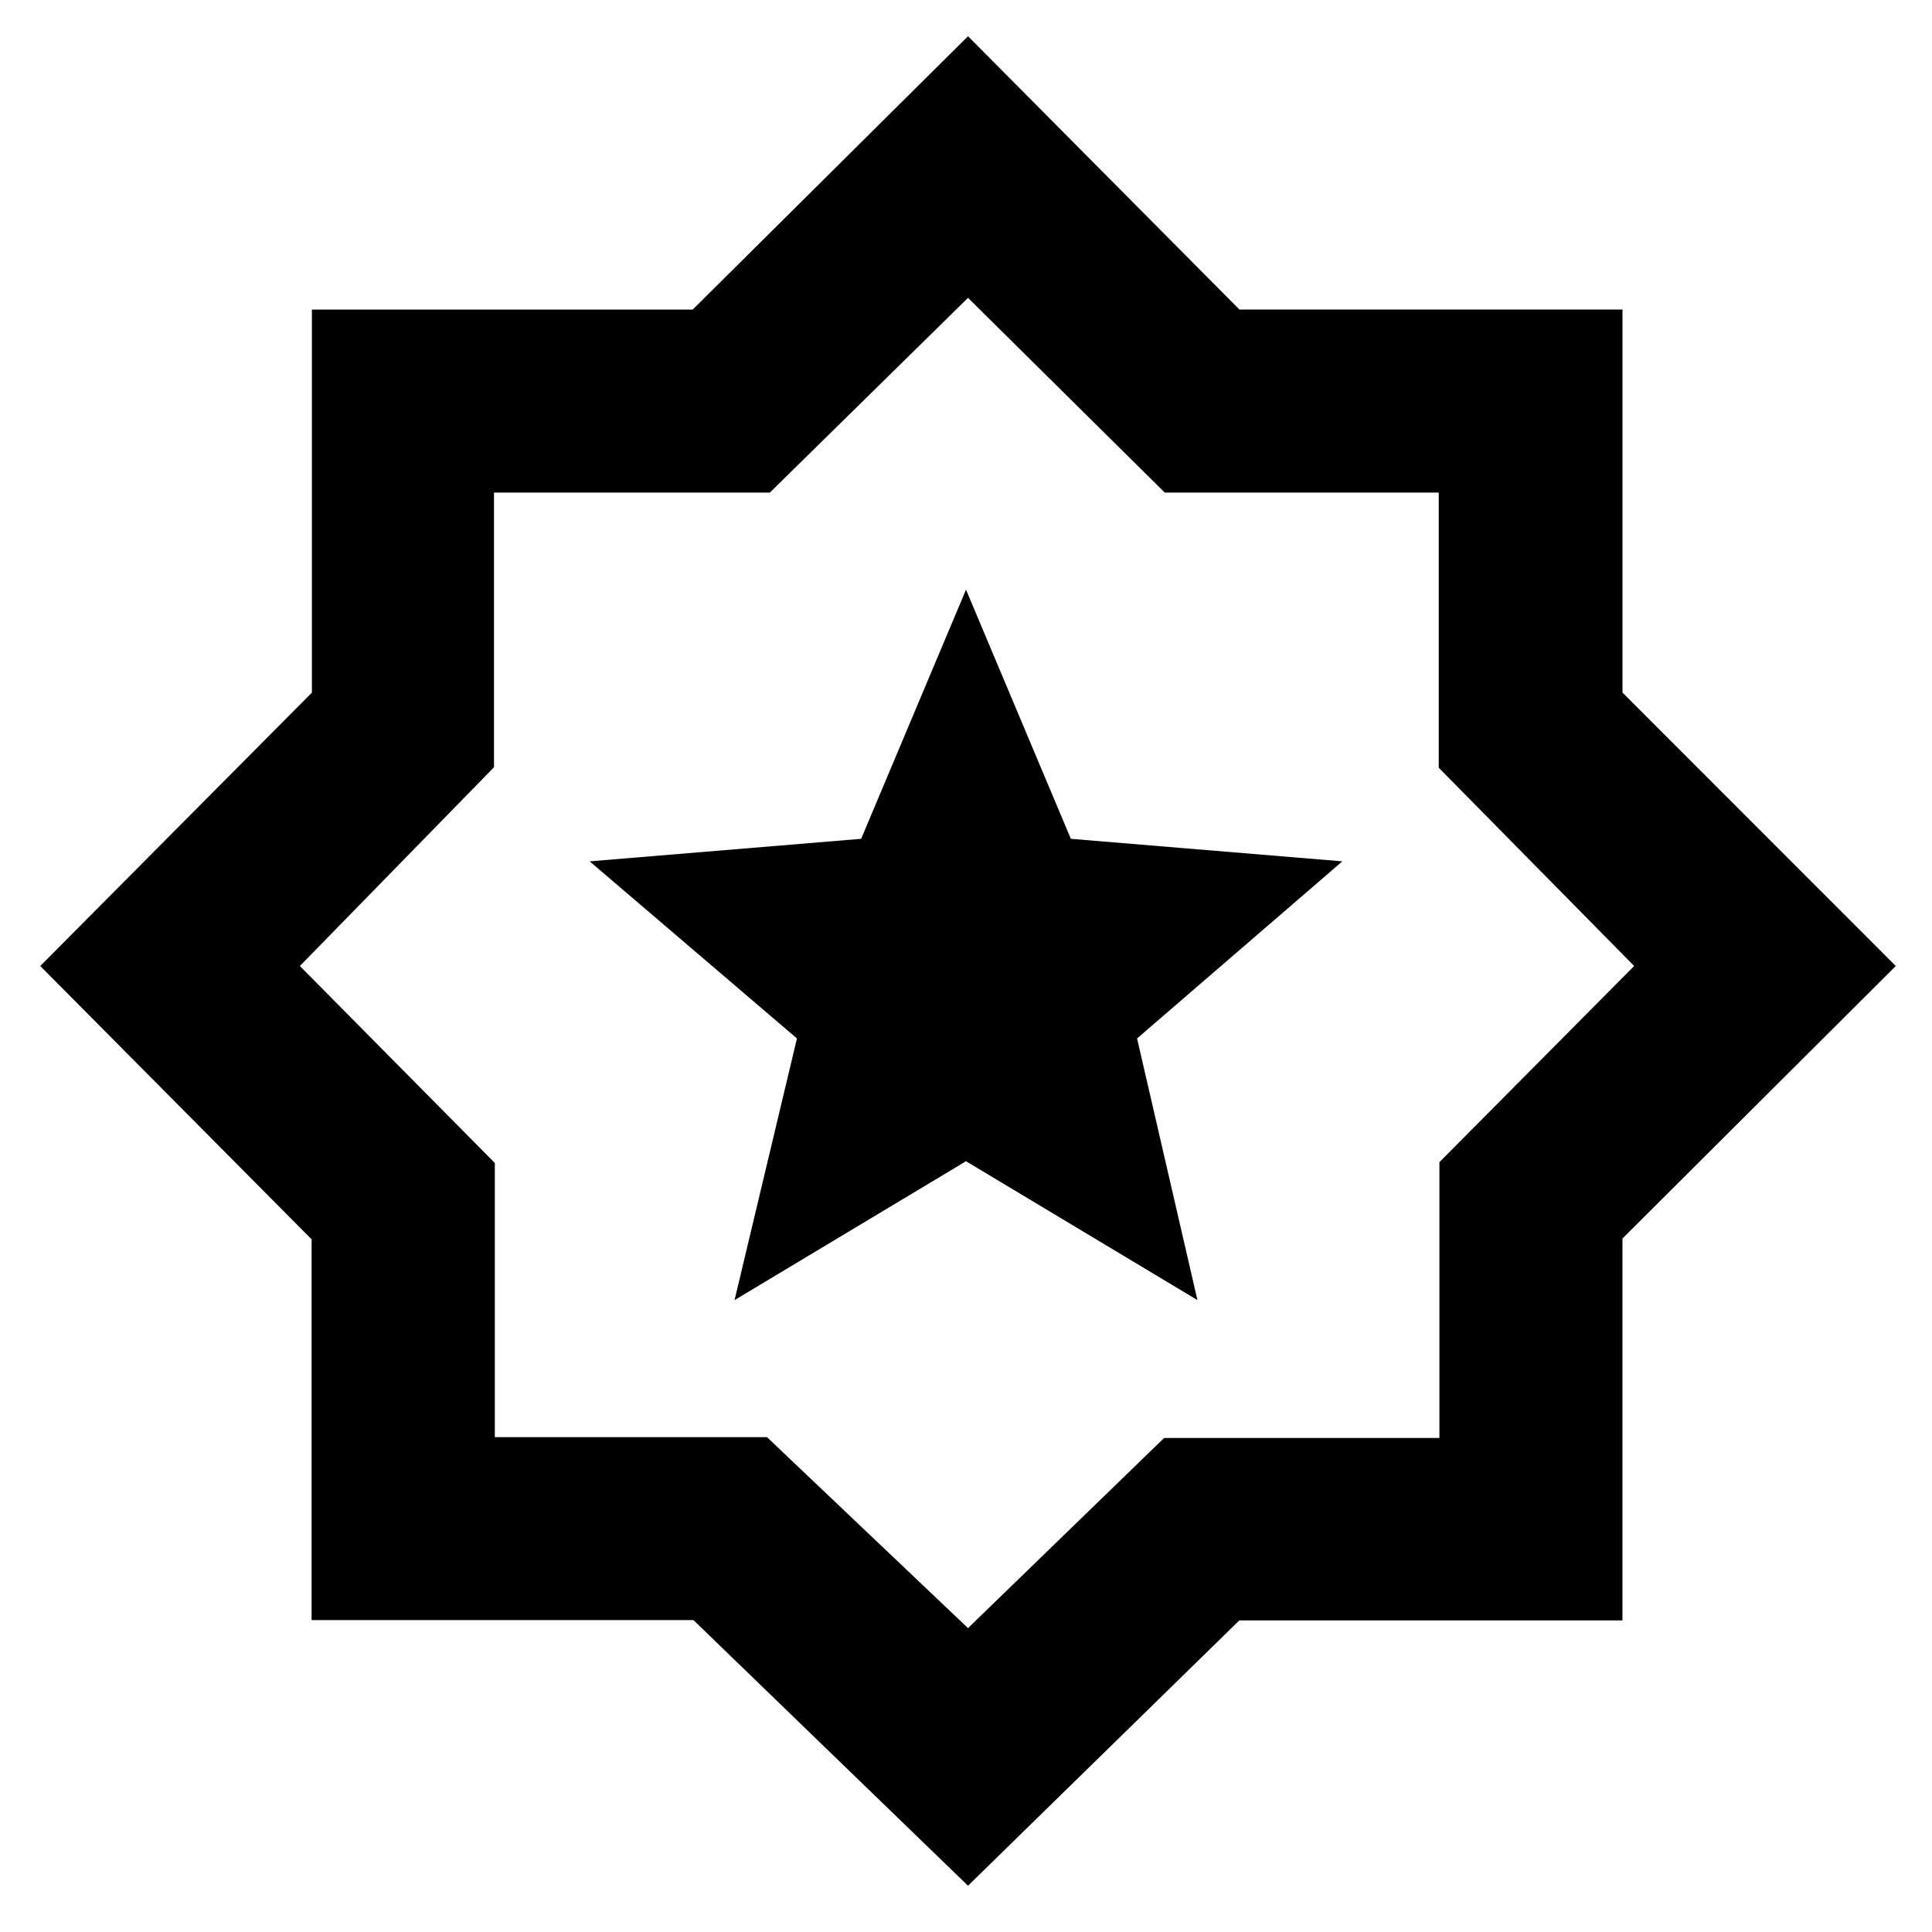 <svg xmlns="http://www.w3.org/2000/svg" height="48" viewBox="0 -960 960 960" width="48"><path d="M481-23 344.58-154.983H154.832v-189.203L20-480l134.983-135.839v-190.329h189.203L481-942l134.854 135.796h190.35v190.35L942-480 806.187-344.58v189.748H615.814L481-23Zm1-459Zm-1 331 97.431-94.471h136.804v-137.058L812-480l-97.098-98.515v-136.72H578.765L481-812l-98.471 96.765H245.471v136.47L149-480l96.882 97.882v136.236h135.236L481-151ZM365-314l115-69 115 69-30-130 102-88-134.905-11.197L480-667l-52.095 123.803L293-532l103 88-31 130Z"/></svg>